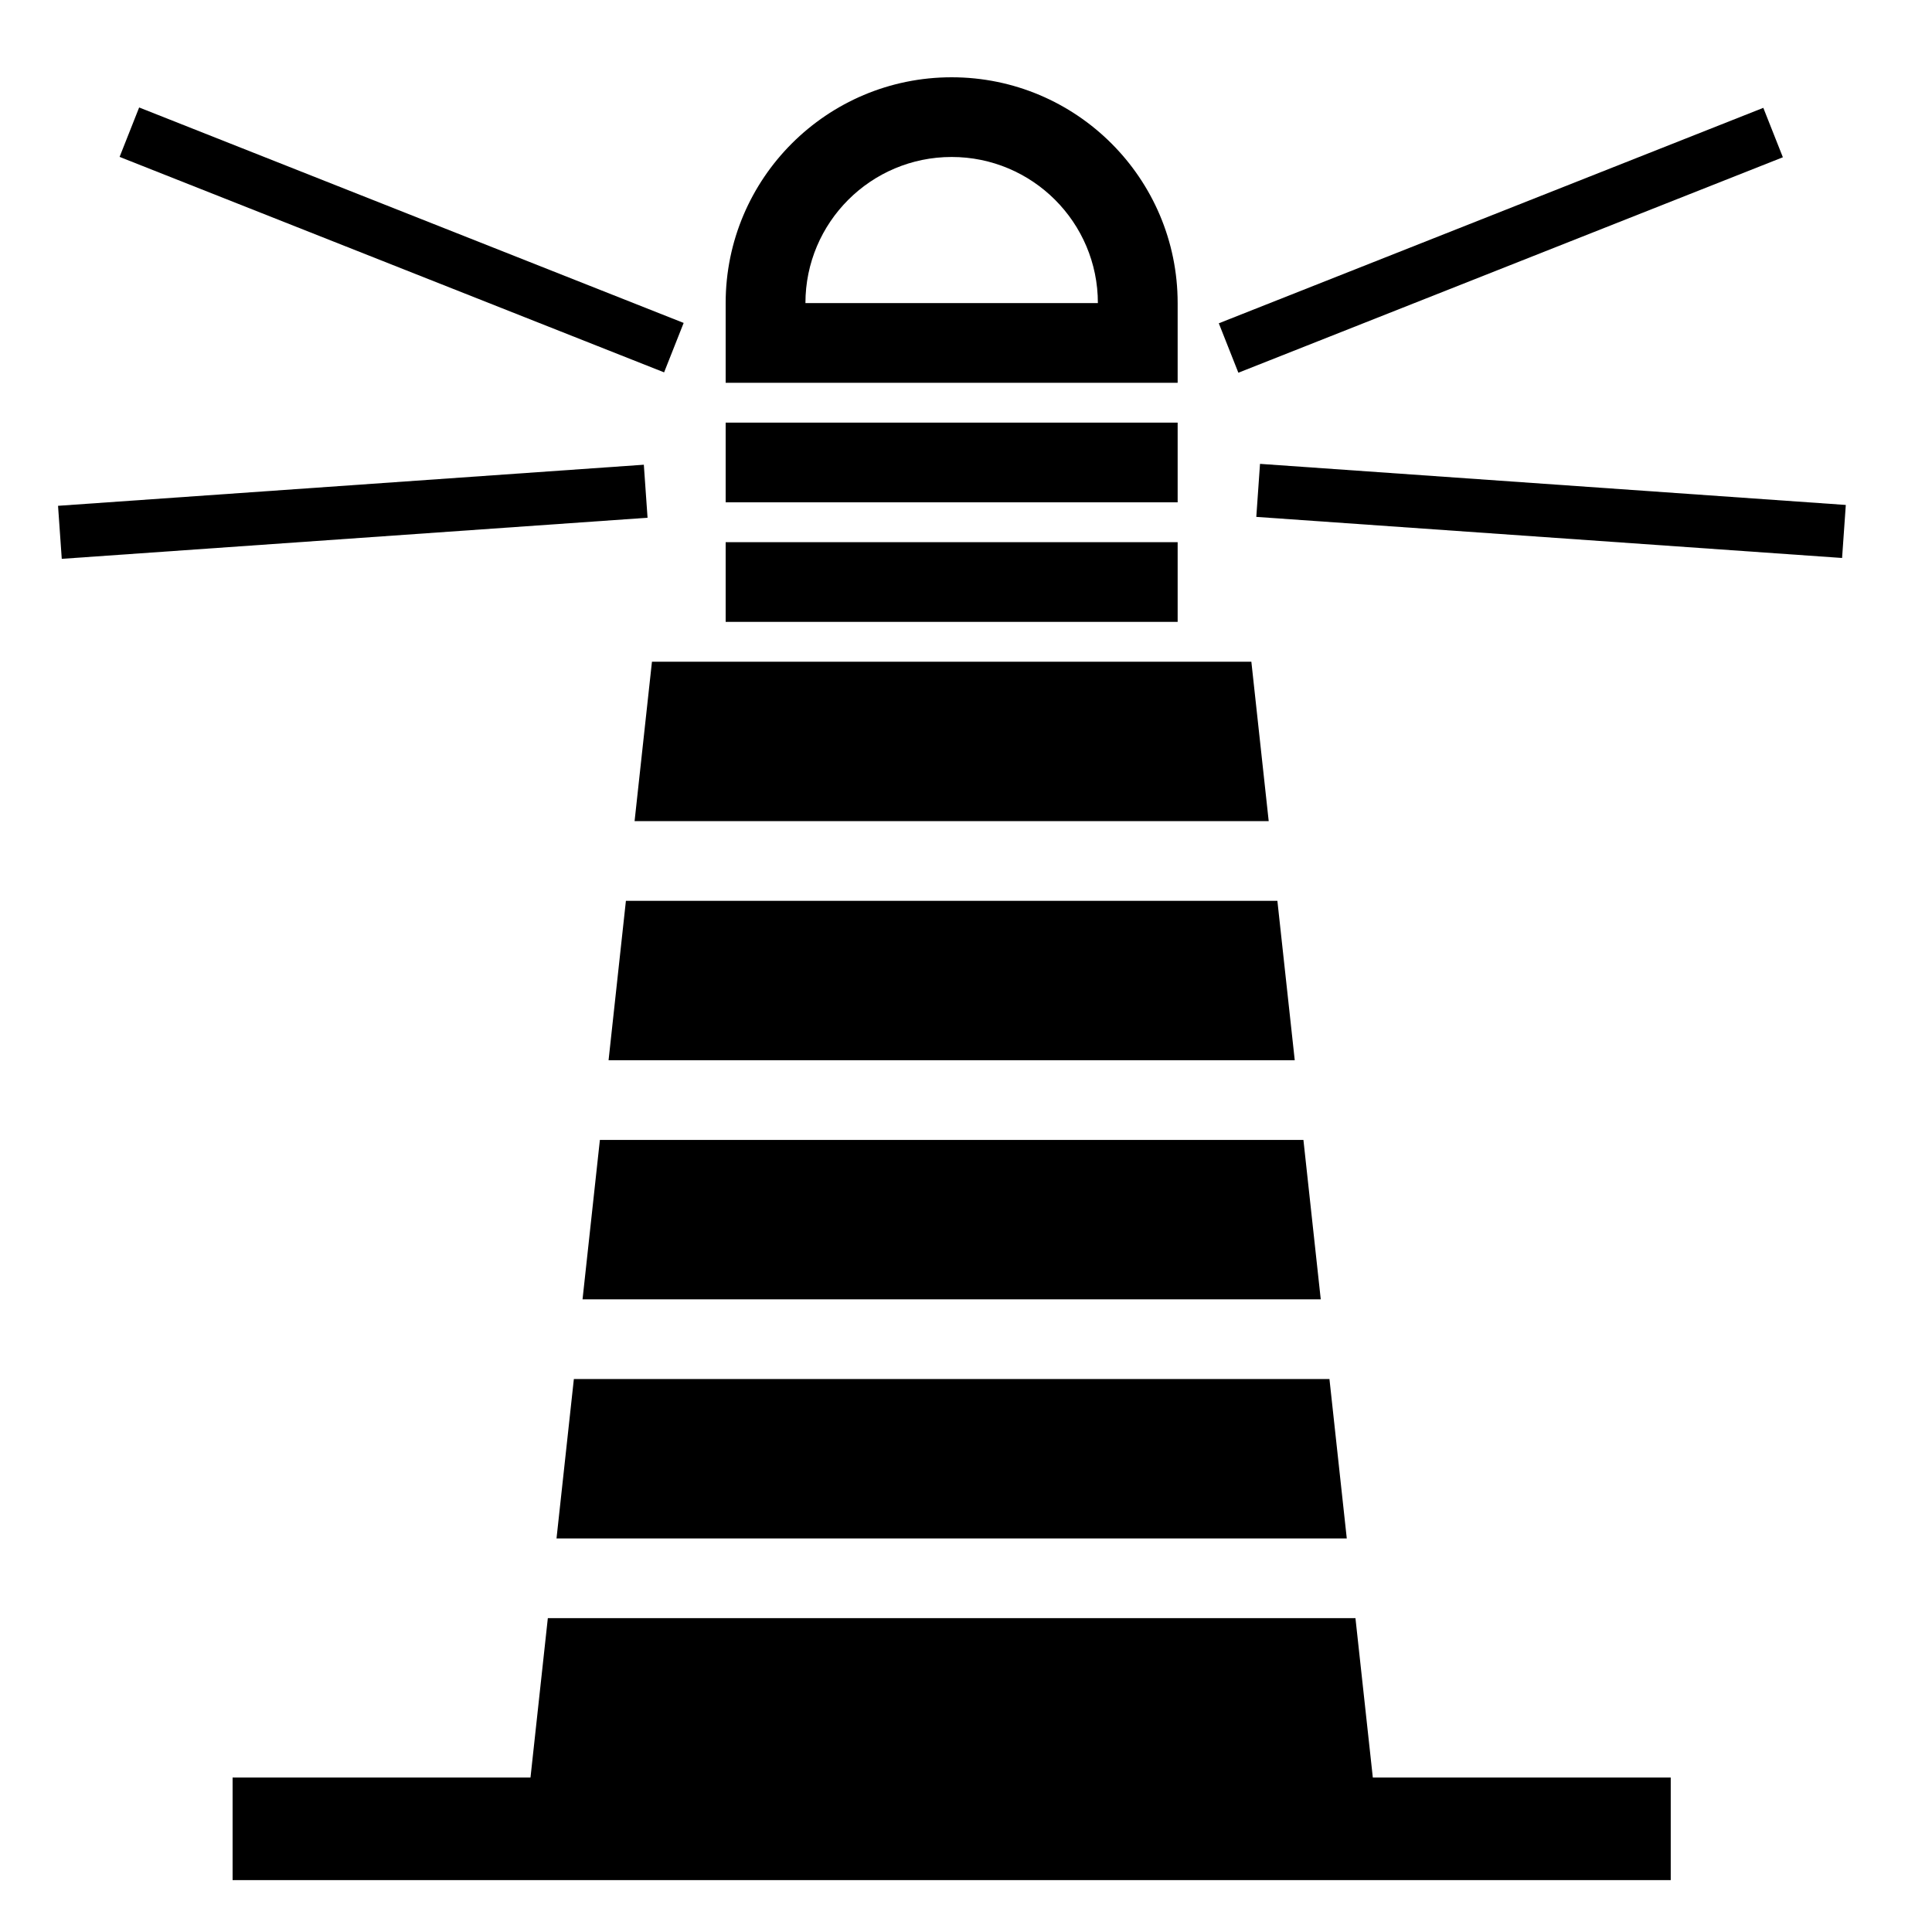 <svg xmlns="http://www.w3.org/2000/svg" xmlns:xlink="http://www.w3.org/1999/xlink" version="1.1" id="Layer_1" x="0px" y="0px" width="100px" height="100px" viewBox="0 0 100 100" enable-background="new 0 0 100 100" xml:space="preserve">
<path stroke="#000000" stroke-width="0" stroke-miterlimit="10" d="M60.955,19.813v-4.125C60.955,9.236,55.715,4,49.257,4  C42.8,4,37.56,9.236,37.56,15.687v4.125h11.697H60.955z M49.257,8.125c4.178,0,7.569,3.388,7.569,7.562h-7.569h-7.568  C41.689,11.513,45.08,8.125,49.257,8.125z"/>
<polygon stroke="#000000" stroke-width="0" stroke-miterlimit="10" points="49.257,46.627 32.397,46.627 31.499,54.878   49.257,54.878 67.016,54.878 66.117,46.627 "/>
<rect x="76.352" y="-2.738" transform="matrix(0.368 0.93 -0.93 0.368 60.625 -64.418)" stroke="#000000" stroke-width="0" stroke-miterlimit="10" width="2.751" height="30.305"/>
<polygon stroke="#000000" stroke-width="0" stroke-miterlimit="10" points="49.257,59.003 31.05,59.003 30.152,67.254   49.257,67.254 68.362,67.254 67.465,59.003 "/>
<polygon stroke="#000000" stroke-width="0" stroke-miterlimit="10" points="29.703,71.379 28.805,79.63 49.257,79.63 69.709,79.63   68.812,71.379 49.257,71.379 "/>
<polygon stroke="#000000" stroke-width="0" stroke-miterlimit="10" points="49.257,34.251 33.745,34.251 32.846,42.502   49.257,42.502 65.668,42.502 64.77,34.251 "/>
<polygon stroke="#000000" stroke-width="0" stroke-miterlimit="10" points="70.158,83.755 49.257,83.755 28.356,83.755   27.458,92.006 12.039,92.006 12.039,97.314 49.257,97.314 86.477,97.314 86.477,92.006 71.057,92.006 "/>
<rect x="3.059" y="25.105" transform="matrix(0.998 -0.07 0.07 0.998 -1.806 1.34)" stroke="#000000" stroke-width="0" stroke-miterlimit="10" width="30.381" height="2.75"/>
<rect x="78.89" y="11.29" transform="matrix(0.07 -0.998 0.998 0.07 48.236 104.696)" stroke="#000000" stroke-width="0" stroke-miterlimit="10" width="2.75" height="30.381"/>
<rect x="5.634" y="11.039" transform="matrix(0.93 0.368 -0.368 0.93 6.025 -6.777)" stroke="#000000" stroke-width="0" stroke-miterlimit="10" width="30.305" height="2.751"/>
<polygon stroke="#000000" stroke-width="0" stroke-miterlimit="10" points="60.955,26 60.955,21.875 49.257,21.875 37.56,21.875   37.56,26 49.257,26 "/>
<polygon stroke="#000000" stroke-width="0" stroke-miterlimit="10" points="60.955,32.188 60.955,28.063 49.257,28.063   37.56,28.063 37.56,32.188 49.257,32.188 "/>
</svg>